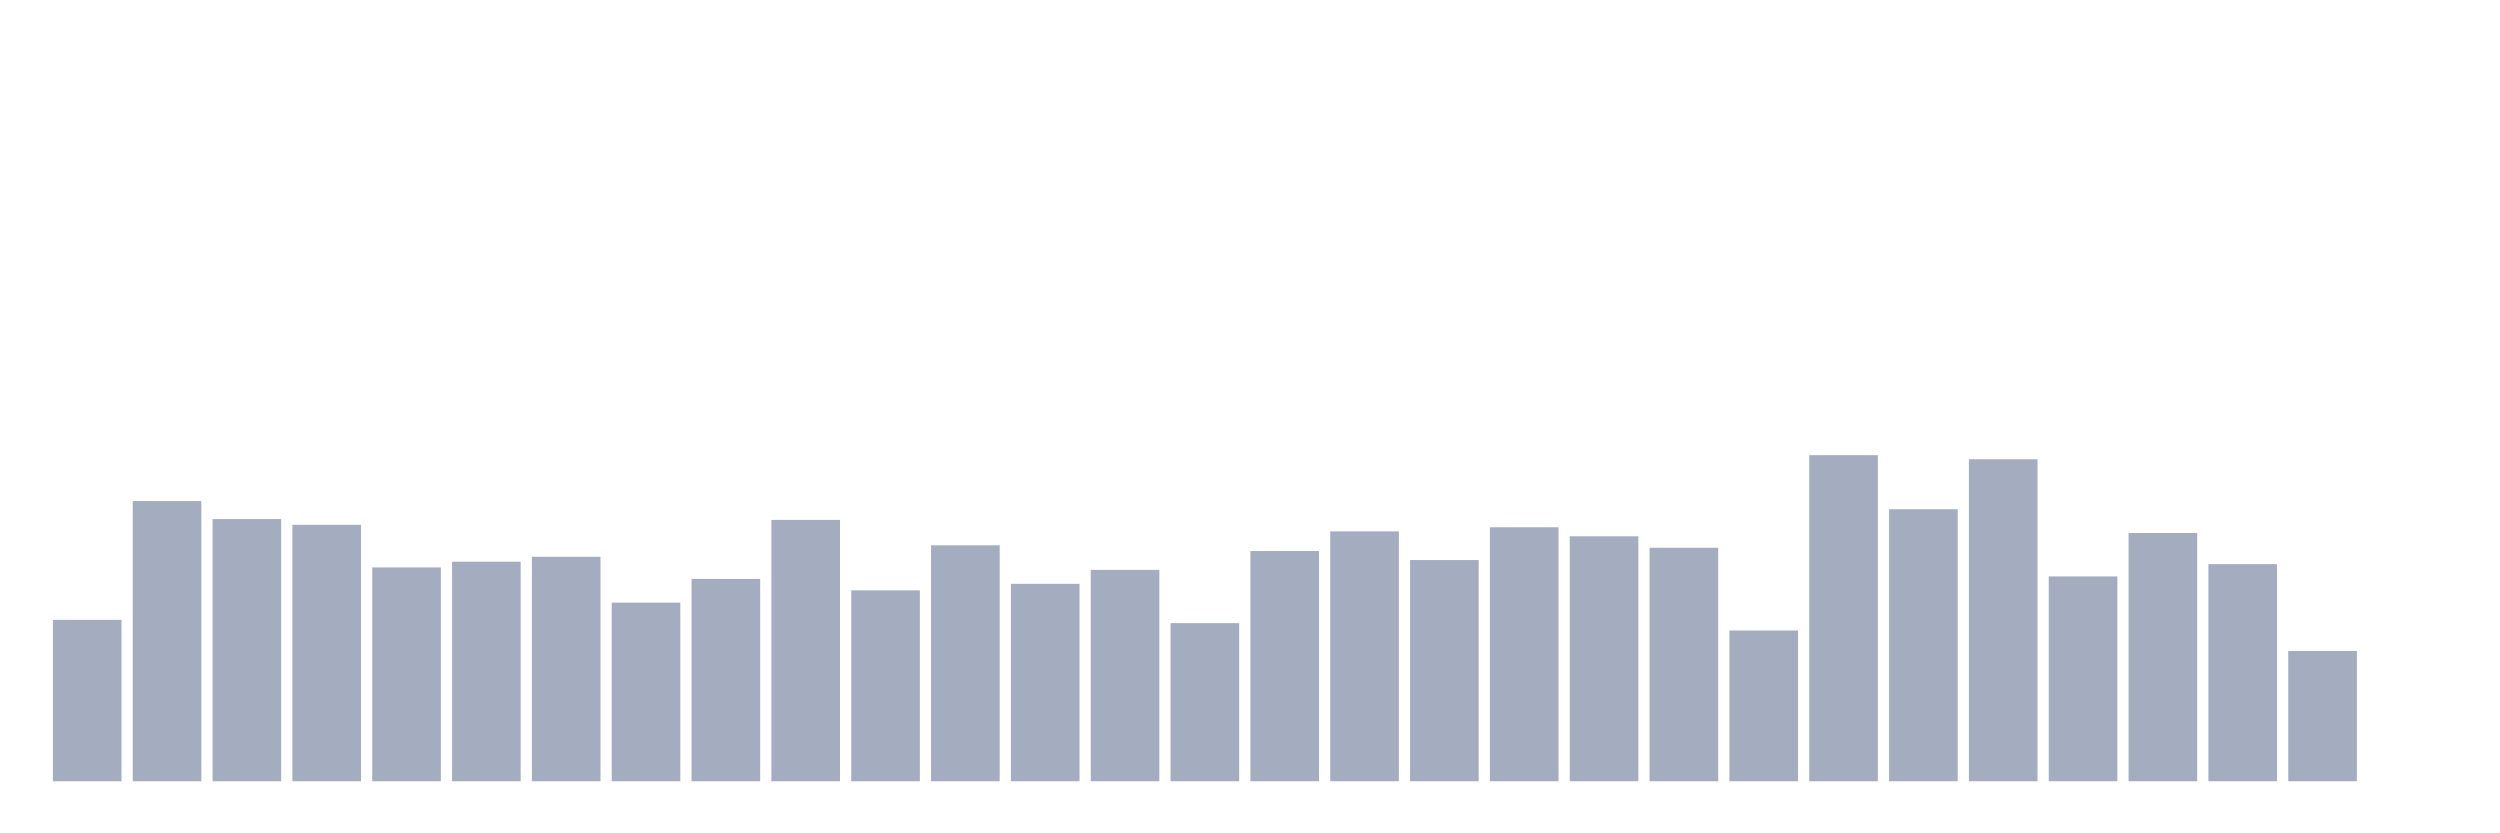<svg xmlns="http://www.w3.org/2000/svg" viewBox="0 0 480 160"><g transform="translate(10,10)"><rect class="bar" x="0.153" width="13.175" y="109.011" height="30.989" fill="rgb(164,173,192)"></rect><rect class="bar" x="15.482" width="13.175" y="86.202" height="53.798" fill="rgb(164,173,192)"></rect><rect class="bar" x="30.81" width="13.175" y="89.663" height="50.337" fill="rgb(164,173,192)"></rect><rect class="bar" x="46.138" width="13.175" y="90.764" height="49.236" fill="rgb(164,173,192)"></rect><rect class="bar" x="61.466" width="13.175" y="98.944" height="41.056" fill="rgb(164,173,192)"></rect><rect class="bar" x="76.794" width="13.175" y="97.843" height="42.157" fill="rgb(164,173,192)"></rect><rect class="bar" x="92.123" width="13.175" y="96.899" height="43.101" fill="rgb(164,173,192)"></rect><rect class="bar" x="107.451" width="13.175" y="105.708" height="34.292" fill="rgb(164,173,192)"></rect><rect class="bar" x="122.779" width="13.175" y="101.146" height="38.854" fill="rgb(164,173,192)"></rect><rect class="bar" x="138.107" width="13.175" y="89.82" height="50.18" fill="rgb(164,173,192)"></rect><rect class="bar" x="153.436" width="13.175" y="103.348" height="36.652" fill="rgb(164,173,192)"></rect><rect class="bar" x="168.764" width="13.175" y="94.697" height="45.303" fill="rgb(164,173,192)"></rect><rect class="bar" x="184.092" width="13.175" y="102.09" height="37.91" fill="rgb(164,173,192)"></rect><rect class="bar" x="199.42" width="13.175" y="99.416" height="40.584" fill="rgb(164,173,192)"></rect><rect class="bar" x="214.748" width="13.175" y="109.64" height="30.36" fill="rgb(164,173,192)"></rect><rect class="bar" x="230.077" width="13.175" y="95.798" height="44.202" fill="rgb(164,173,192)"></rect><rect class="bar" x="245.405" width="13.175" y="92.022" height="47.978" fill="rgb(164,173,192)"></rect><rect class="bar" x="260.733" width="13.175" y="97.528" height="42.472" fill="rgb(164,173,192)"></rect><rect class="bar" x="276.061" width="13.175" y="91.236" height="48.764" fill="rgb(164,173,192)"></rect><rect class="bar" x="291.39" width="13.175" y="92.966" height="47.034" fill="rgb(164,173,192)"></rect><rect class="bar" x="306.718" width="13.175" y="95.169" height="44.831" fill="rgb(164,173,192)"></rect><rect class="bar" x="322.046" width="13.175" y="111.056" height="28.944" fill="rgb(164,173,192)"></rect><rect class="bar" x="337.374" width="13.175" y="77.393" height="62.607" fill="rgb(164,173,192)"></rect><rect class="bar" x="352.702" width="13.175" y="87.775" height="52.225" fill="rgb(164,173,192)"></rect><rect class="bar" x="368.031" width="13.175" y="78.18" height="61.82" fill="rgb(164,173,192)"></rect><rect class="bar" x="383.359" width="13.175" y="100.674" height="39.326" fill="rgb(164,173,192)"></rect><rect class="bar" x="398.687" width="13.175" y="92.337" height="47.663" fill="rgb(164,173,192)"></rect><rect class="bar" x="414.015" width="13.175" y="98.315" height="41.685" fill="rgb(164,173,192)"></rect><rect class="bar" x="429.344" width="13.175" y="114.989" height="25.011" fill="rgb(164,173,192)"></rect><rect class="bar" x="444.672" width="13.175" y="140" height="0" fill="rgb(164,173,192)"></rect></g></svg>